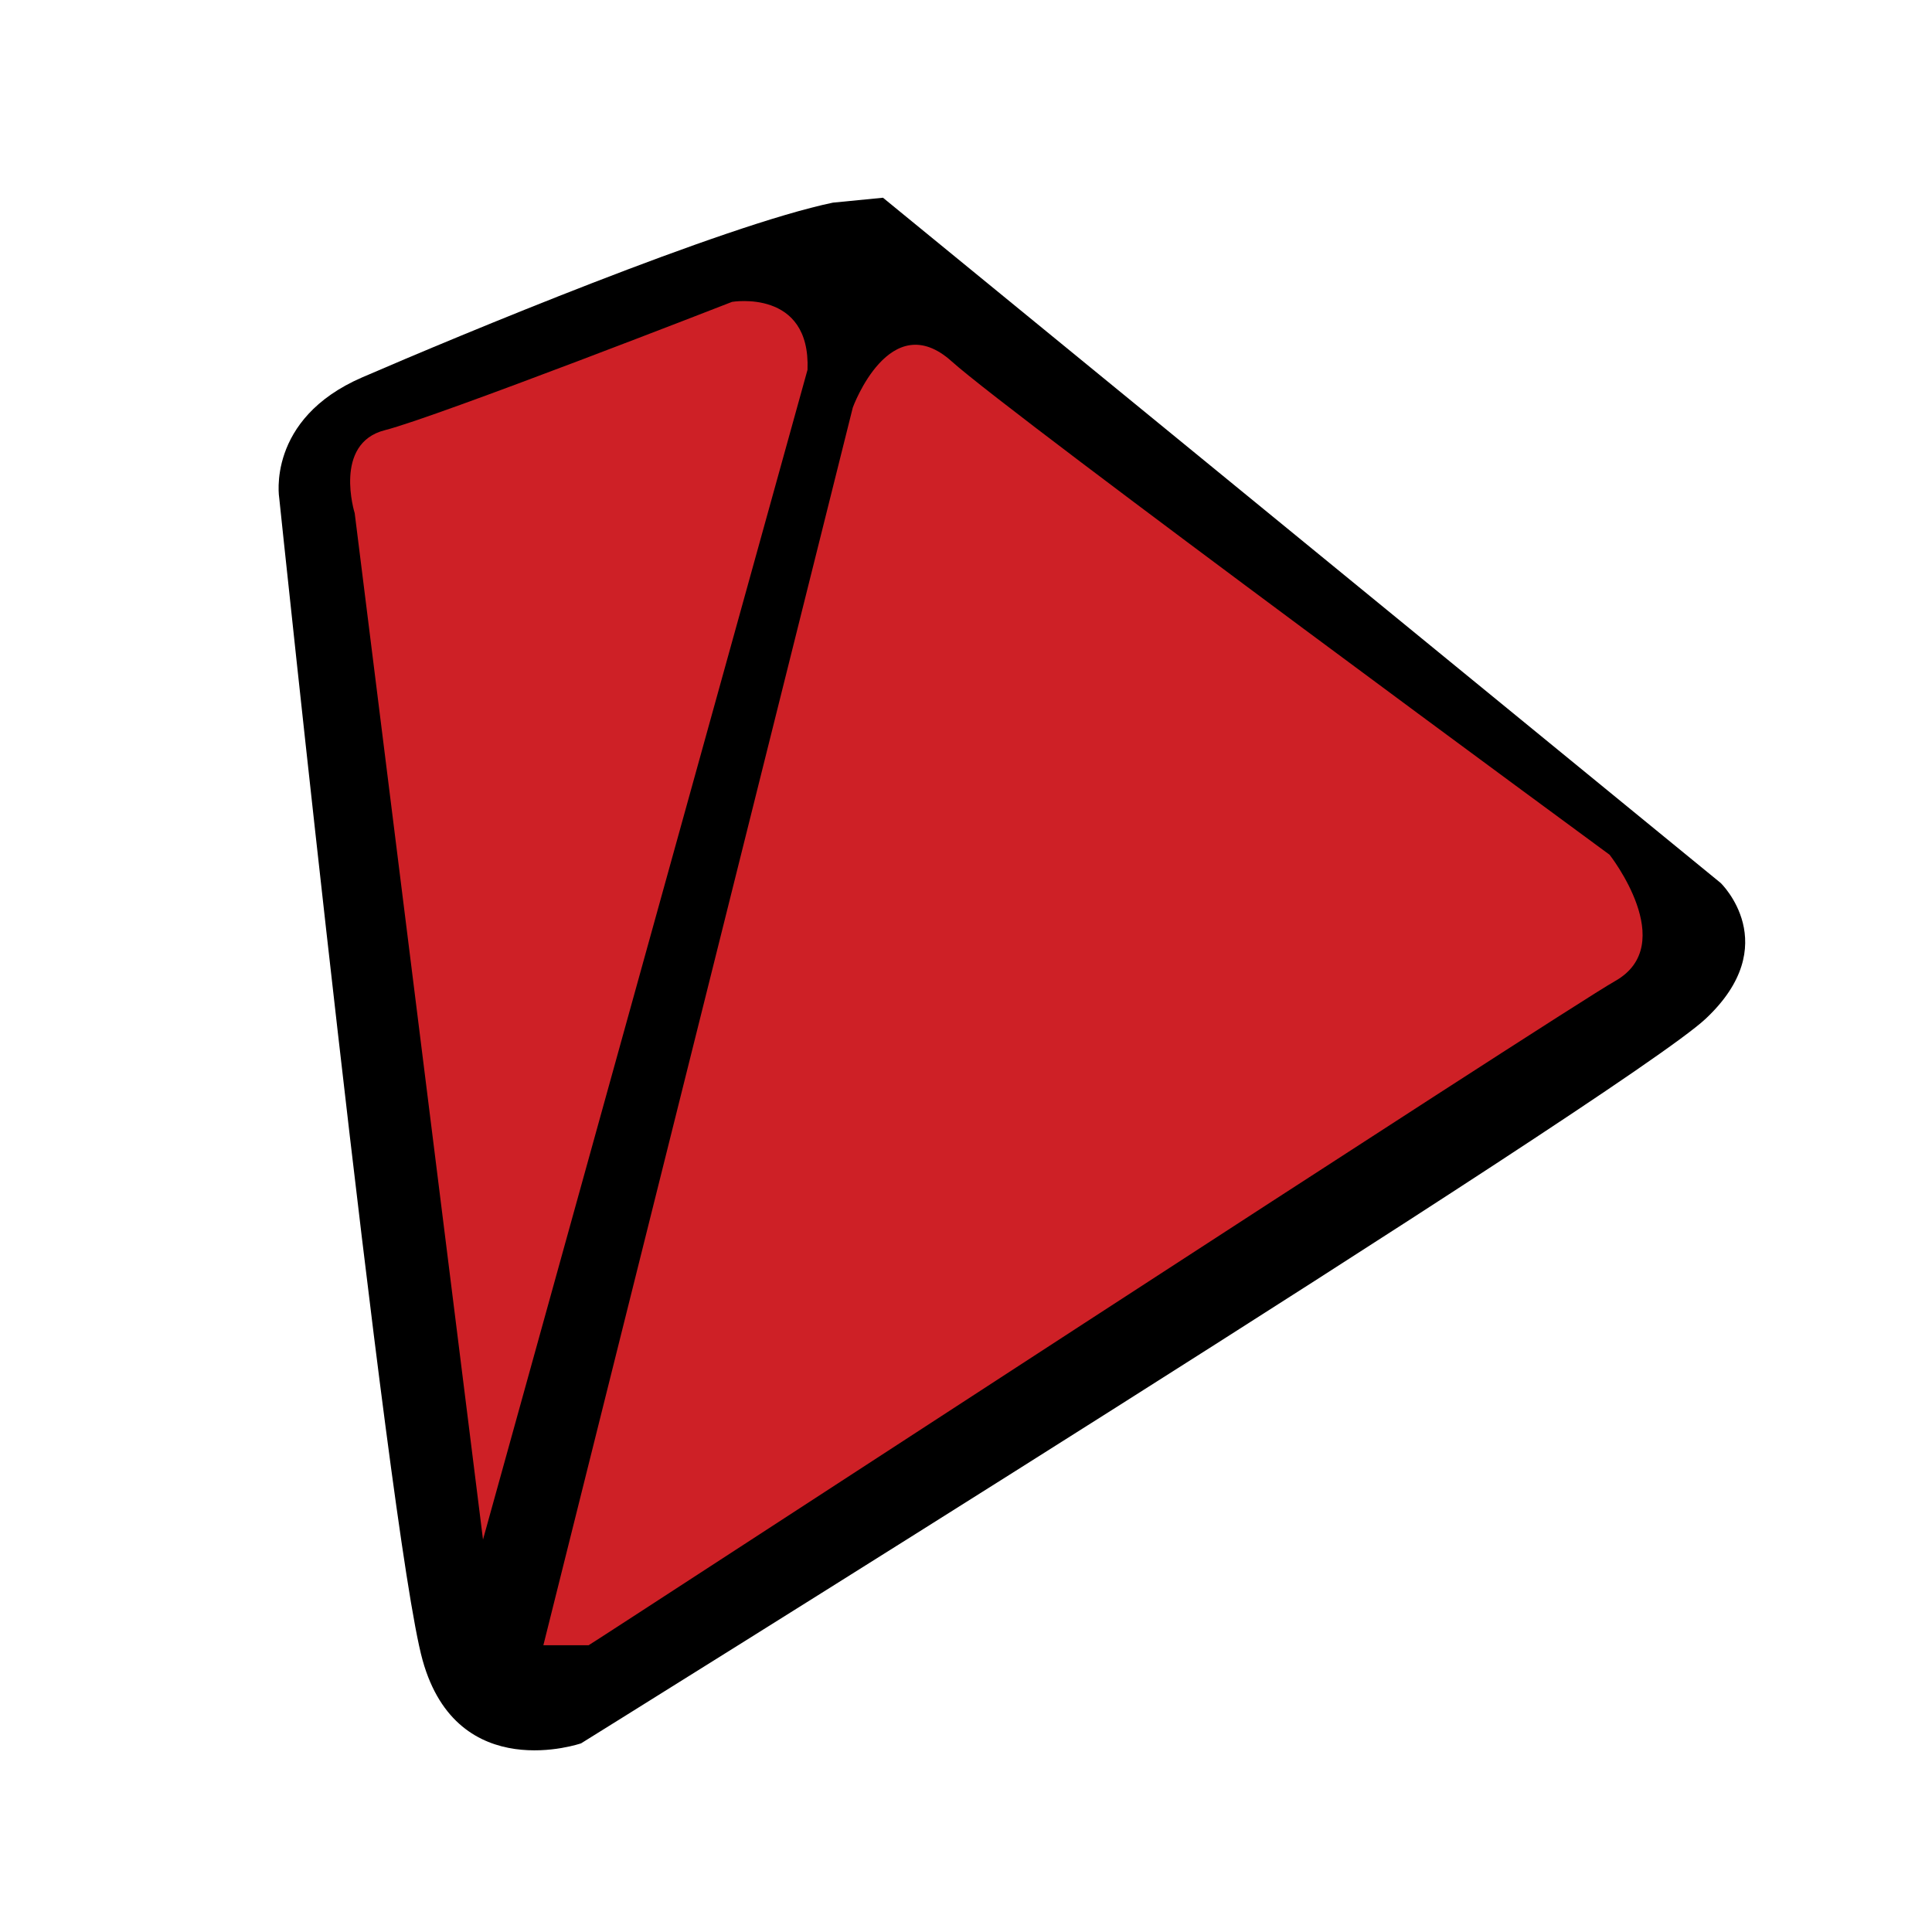 <svg xmlns="http://www.w3.org/2000/svg" viewBox="0 0 256 256" width="256" height="256">
	<style>
		tspan { white-space:pre }
		.shp0 { fill: #ffffff } 
		.shp1 { fill: #000000 } 
		.shp2 { fill: #ce2026 } 
	</style>
	<path id="Shape 1" class="shp0" d="" />
	<path id="Shape 2" class="shp1" d="M117 26.2L228 117C228 117 236.5 125.16 226 135C215.5 144.84 77 231 77 231C77 231 60.65 236.67 56 220C51.35 203.33 37 66 37 66C37 66 35.22 55.53 48 50C60.78 44.47 95.85 29.87 110.37 26.85" />
	<path id="Layer 6" class="shp2" d="M64 204L47 68C47 68 44.1 58.75 51 57C57.9 55.25 97 40 97 40C97 40 107.42 38.23 107 49M72 218L113 54C113 54 117.91 40.51 126.11 47.89C134.31 55.26 213.28 113.26 213.28 113.26C213.28 113.26 222.62 125.15 214 130C207.27 133.78 78.57 217.74 78 218" />
</svg>